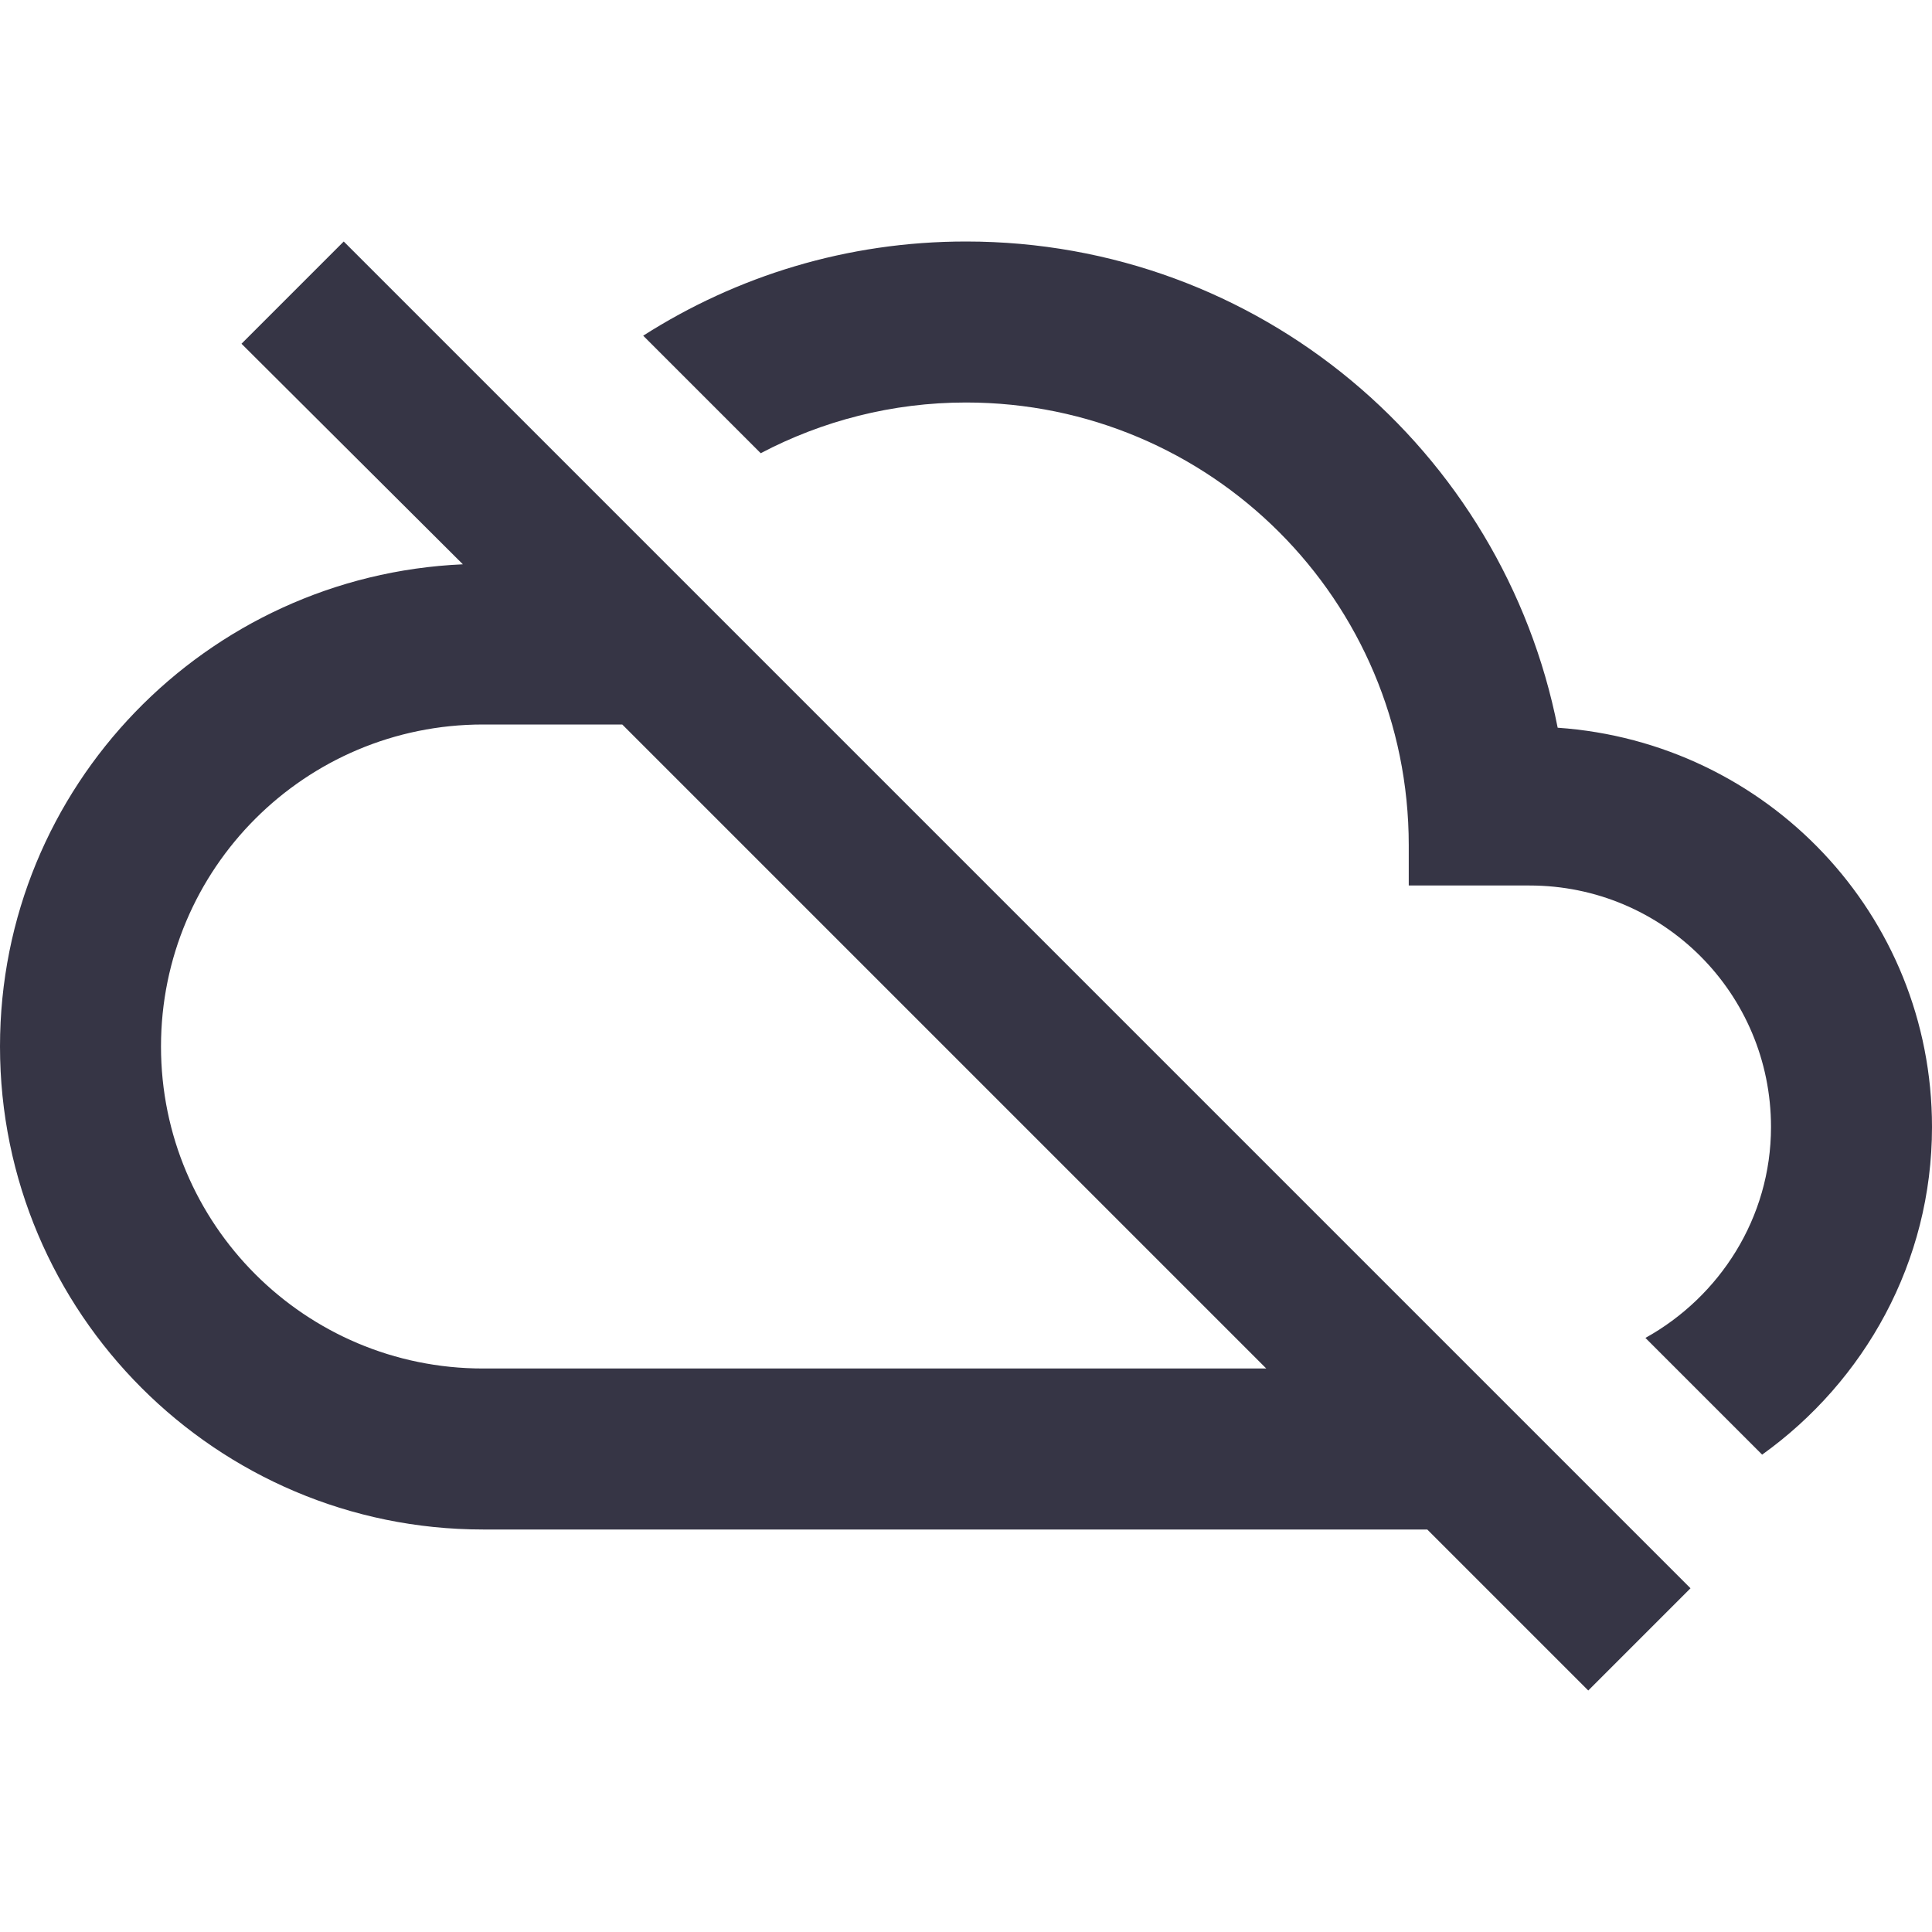 <svg width="24" height="24" viewBox="0 0 24 24" fill="none" xmlns="http://www.w3.org/2000/svg">
<path fill-rule="evenodd" clip-rule="evenodd" d="M3 4.27L5.75 7.01C2.56 7.15 0 9.77 0 13C0 16.31 2.69 19 6 19H17.73L19.73 21L21 19.73L4.27 3L3 4.27ZM19.35 9.04C18.67 5.59 15.64 3 12 3C10.52 3 9.15 3.43 7.99 4.17L9.45 5.63C10.21 5.23 11.08 5 12 5C15.04 5 17.5 7.46 17.5 10.5V11H19C20.66 11 22 12.34 22 14C22 15.13 21.36 16.11 20.44 16.62L21.89 18.07C23.16 17.16 24 15.68 24 14C24 11.36 21.95 9.22 19.35 9.04ZM15.73 17L7.73 9H6C3.79 9 2 10.79 2 13C2 15.21 3.79 17 6 17H15.73Z" fill="#363545"/>
</svg>
